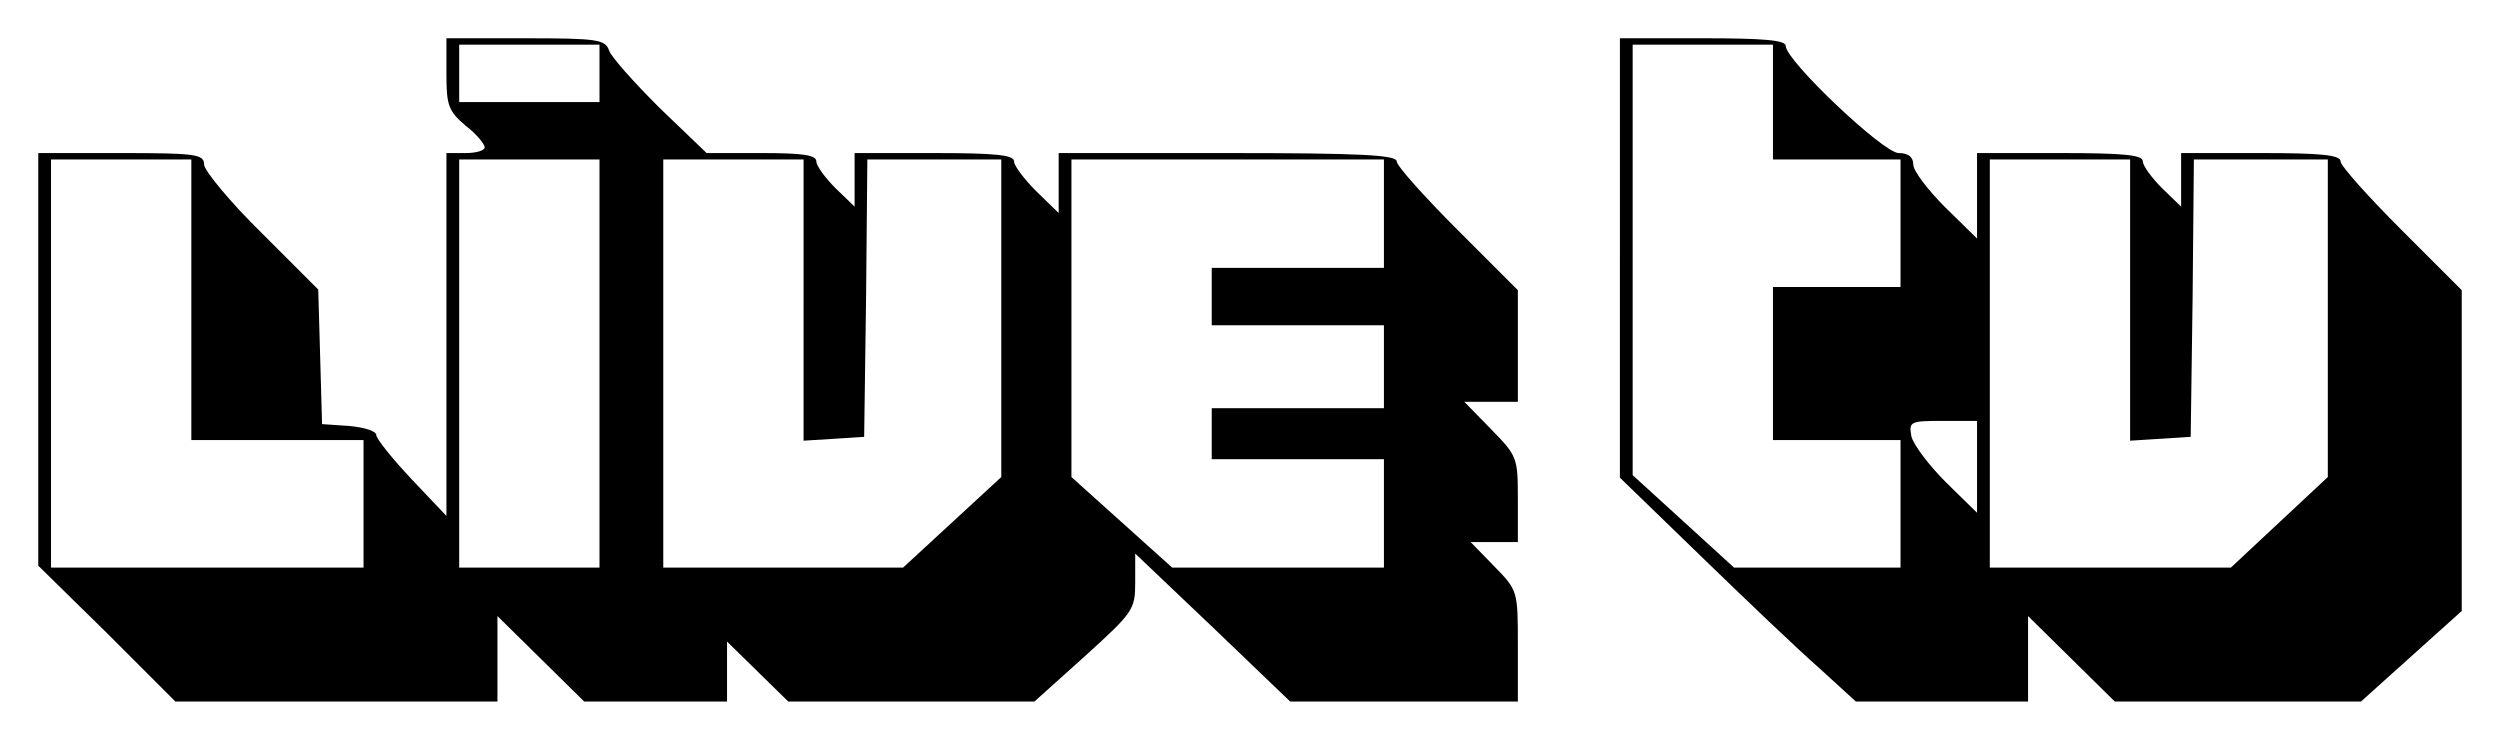 <?xml version="1.0" standalone="no"?>
<!DOCTYPE svg PUBLIC "-//W3C//DTD SVG 20010904//EN"
 "http://www.w3.org/TR/2001/REC-SVG-20010904/DTD/svg10.dtd">
<svg version="1.0" xmlns="http://www.w3.org/2000/svg"
 width="392pt" height="115pt" viewBox="0 0 392 115"
 preserveAspectRatio="xMidYMid meet">

<g transform="translate(0,115) scale(0.1,-0.1)"
fill="#000000" stroke="none">
<path d="M700 1034 c0 -49 3 -58 30 -81 17 -13 30 -29 30 -34 0 -5 -13 -9 -30
-9 l-30 0 0 -284 0 -285 -55 58 c-30 32 -55 63 -55 69 0 6 -19 12 -42 14 l-43
3 -3 106 -3 105 -89 89 c-50 49 -90 98 -90 107 0 16 -12 18 -130 18 l-130 0 0
-323 0 -324 108 -106 107 -107 253 0 252 0 0 67 0 67 68 -67 68 -67 112 0 112
0 0 47 0 47 48 -47 48 -47 193 0 193 0 79 71 c76 69 79 73 79 116 l0 45 122
-116 121 -116 179 0 178 0 0 87 c0 87 0 87 -37 125 l-37 38 37 0 37 0 0 67 c0
66 -1 68 -42 110 l-42 43 42 0 42 0 0 88 0 87 -95 95 c-52 52 -95 100 -95 107
0 10 -57 13 -265 13 l-265 0 0 -47 0 -47 -35 34 c-19 19 -35 40 -35 47 0 10
-29 13 -125 13 l-125 0 0 -42 0 -42 -30 29 c-16 16 -30 35 -30 42 0 10 -22 13
-86 13 l-86 0 -74 71 c-40 40 -76 80 -79 90 -6 17 -18 19 -131 19 l-124 0 0
-56z m240 1 l0 -45 -110 0 -110 0 0 45 0 45 110 0 110 0 0 -45z m-640 -355 l0
-220 135 0 135 0 0 -100 0 -100 -245 0 -245 0 0 320 0 320 110 0 110 0 0 -220z
m640 -100 l0 -320 -110 0 -110 0 0 320 0 320 110 0 110 0 0 -320z m320 99 l0
-220 48 3 47 3 3 218 2 217 105 0 105 0 0 -249 0 -249 -77 -71 -77 -71 -188 0
-188 0 0 320 0 320 110 0 110 0 0 -221z m910 136 l0 -85 -135 0 -135 0 0 -45
0 -45 135 0 135 0 0 -65 0 -65 -135 0 -135 0 0 -40 0 -40 135 0 135 0 0 -85 0
-85 -166 0 -166 0 -79 71 -79 71 0 249 0 249 245 0 245 0 0 -85z"/>
<path d="M2540 745 l0 -344 128 -124 c70 -68 153 -147 185 -175 l57 -52 135 0
135 0 0 67 0 67 68 -67 68 -67 193 0 193 0 79 71 79 71 0 252 0 251 -95 95
c-52 52 -95 100 -95 107 0 10 -31 13 -125 13 l-125 0 0 -42 0 -42 -30 29 c-16
16 -30 35 -30 42 0 10 -29 13 -130 13 l-130 0 0 -67 0 -67 -50 49 c-27 27 -50
57 -50 67 0 12 -8 18 -23 18 -24 0 -177 145 -177 168 0 9 -34 12 -130 12
l-130 0 0 -345z m240 245 l0 -90 100 0 100 0 0 -100 0 -100 -100 0 -100 0 0
-120 0 -120 100 0 100 0 0 -100 0 -100 -131 0 -130 0 -80 73 -79 72 0 338 0
337 110 0 110 0 0 -90z m560 -311 l0 -220 48 3 47 3 3 218 2 217 105 0 105 0
0 -249 0 -249 -76 -71 -76 -71 -189 0 -189 0 0 320 0 320 110 0 110 0 0 -221z
m-240 -261 l0 -72 -49 48 c-27 27 -51 59 -54 72 -4 23 -2 24 49 24 l54 0 0
-72z"/>
</g>
</svg>
